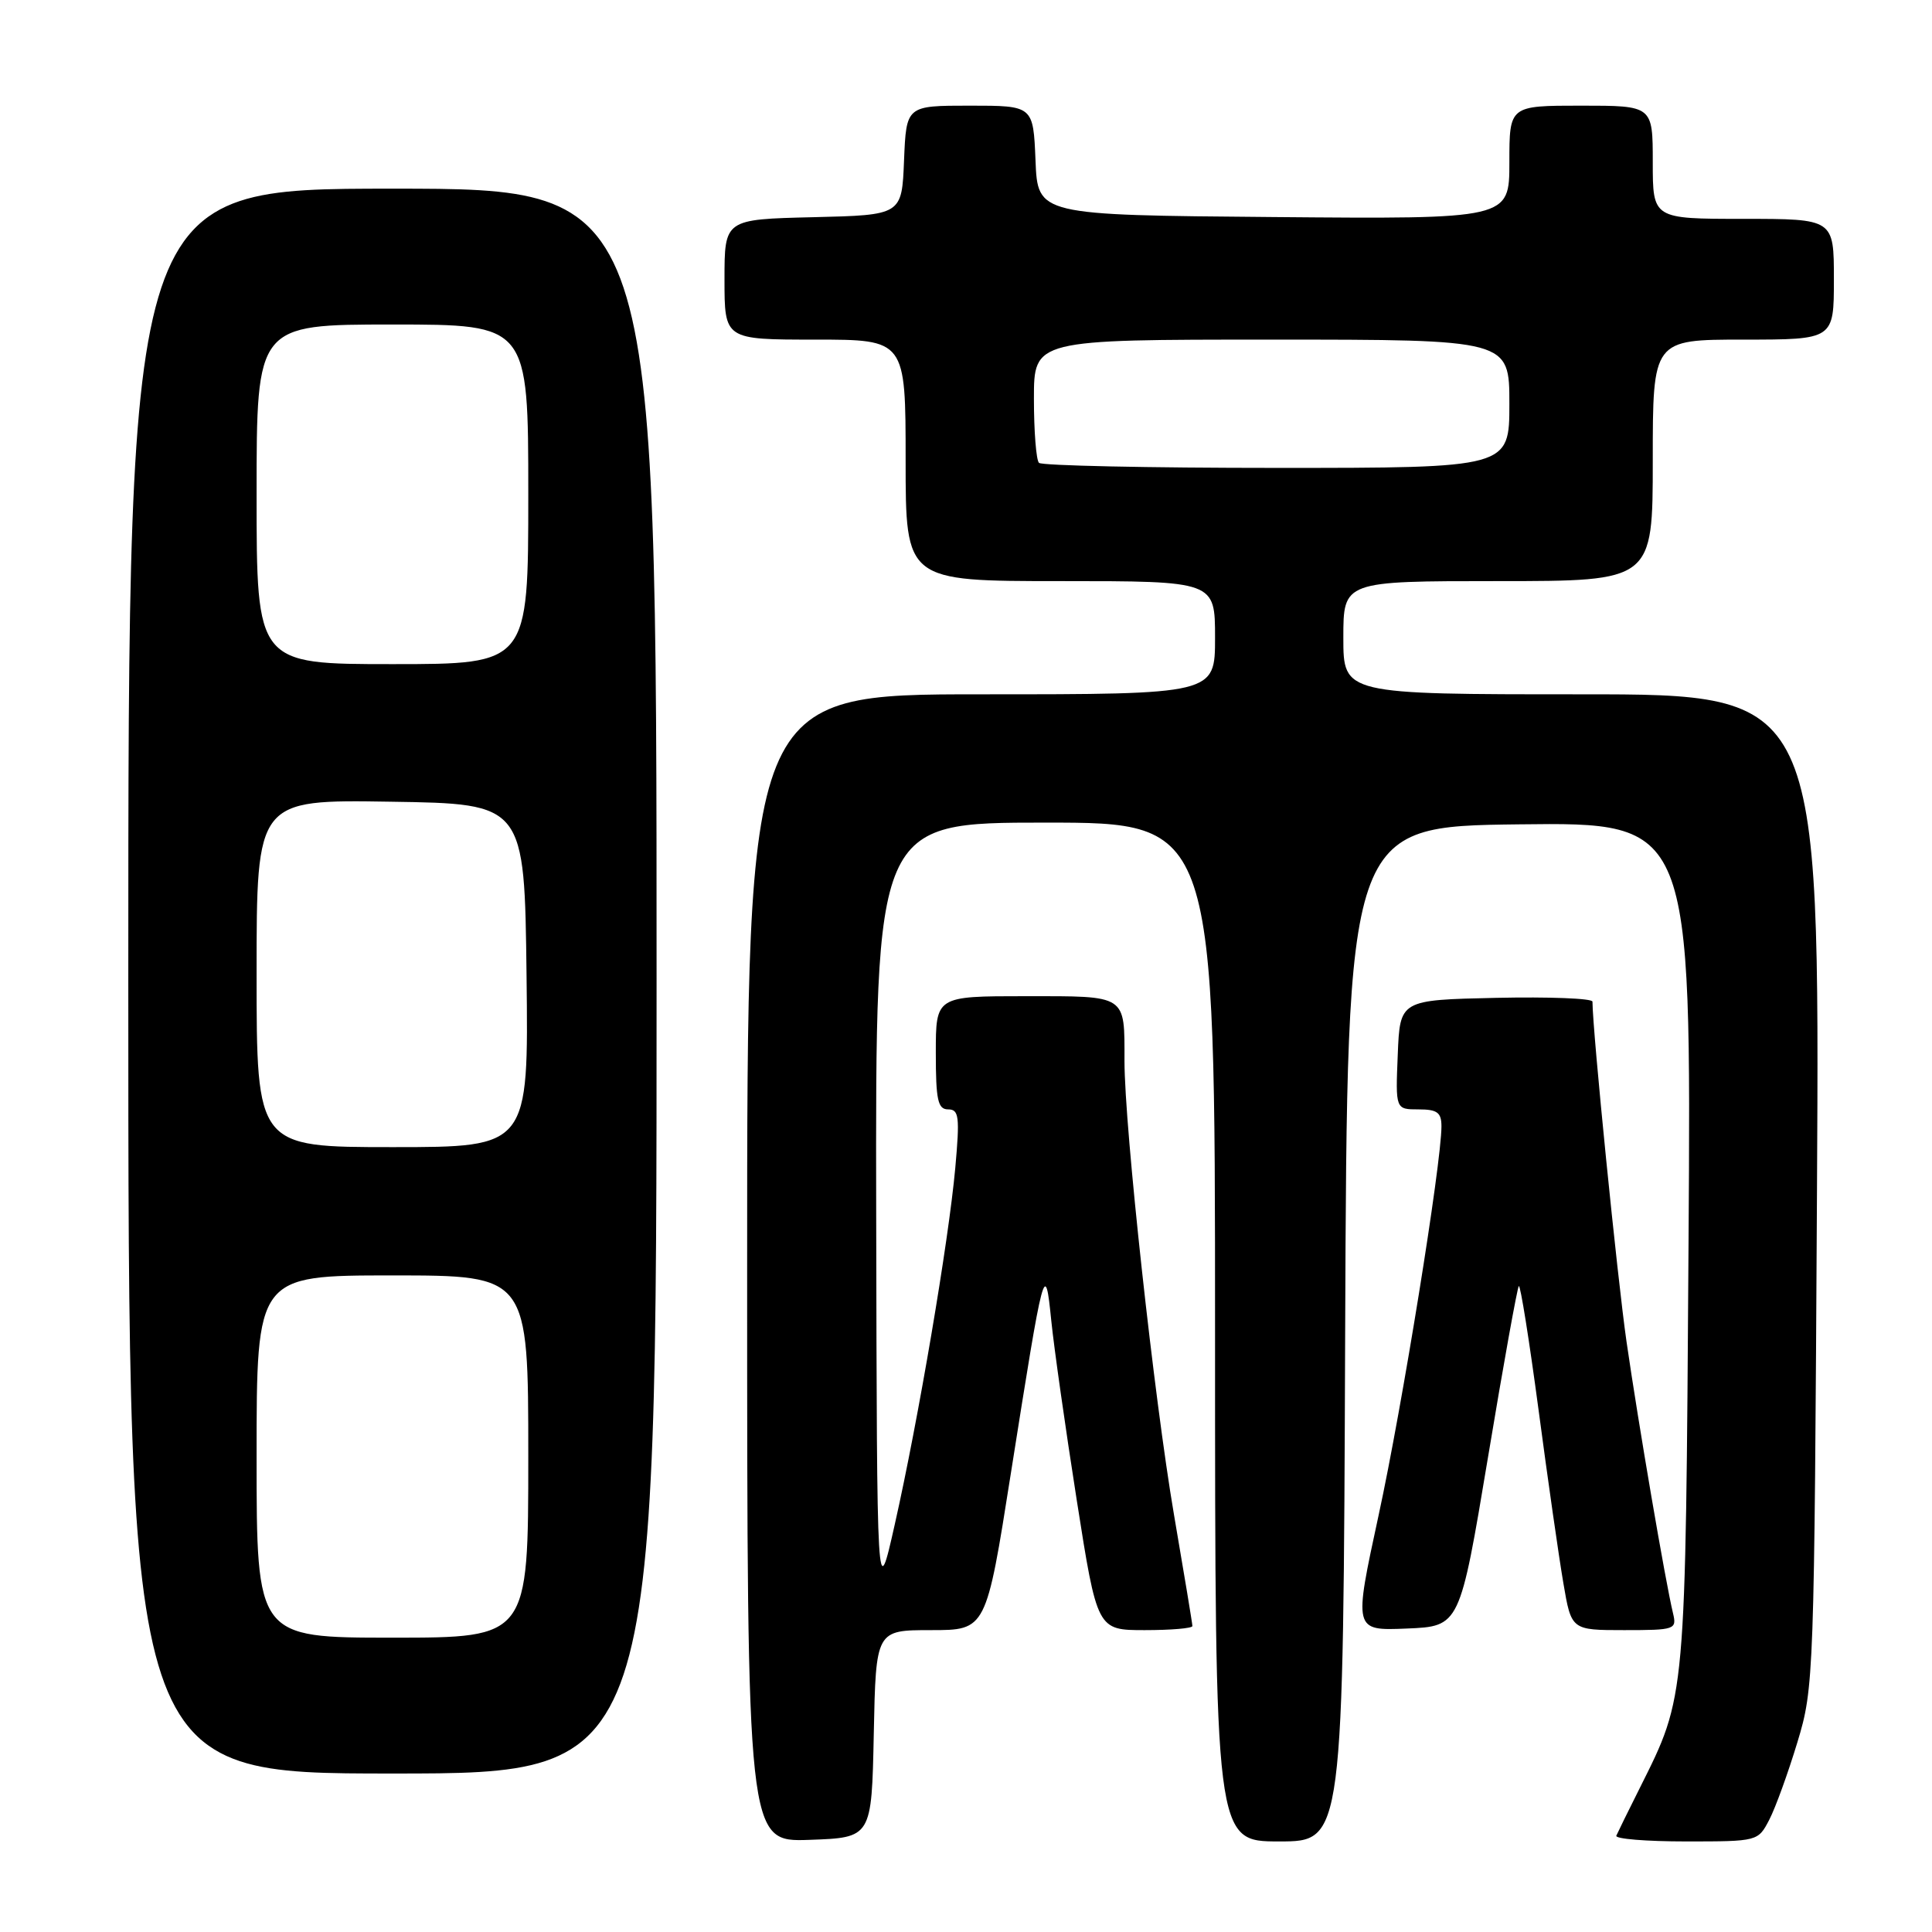 <?xml version="1.0" encoding="UTF-8" standalone="no"?>
<!DOCTYPE svg PUBLIC "-//W3C//DTD SVG 1.1//EN" "http://www.w3.org/Graphics/SVG/1.1/DTD/svg11.dtd" >
<svg xmlns="http://www.w3.org/2000/svg" xmlns:xlink="http://www.w3.org/1999/xlink" version="1.1" viewBox="0 0 256 256">
 <g >
 <path fill="currentColor"
d=" M 115.78 229.75 C 116.06 216.00 116.06 216.00 123.36 216.00 C 130.67 216.00 130.67 216.00 133.94 195.25 C 138.34 167.43 138.48 166.89 139.30 175.00 C 139.66 178.57 141.18 189.26 142.67 198.75 C 145.38 216.00 145.38 216.00 151.69 216.00 C 155.16 216.00 158.00 215.76 158.00 215.46 C 158.00 215.17 156.90 208.53 155.56 200.71 C 152.93 185.33 149.00 149.35 149.00 140.58 C 149.00 131.73 149.41 132.00 135.89 132.00 C 124.00 132.00 124.00 132.00 124.00 139.50 C 124.00 145.78 124.27 147.00 125.64 147.00 C 127.07 147.00 127.19 147.95 126.58 154.75 C 125.70 164.48 121.67 188.21 118.56 202.00 C 116.20 212.50 116.20 212.50 116.10 160.75 C 116.00 109.00 116.00 109.00 138.50 109.00 C 161.00 109.00 161.00 109.00 161.00 176.50 C 161.00 244.00 161.00 244.00 169.49 244.00 C 177.99 244.00 177.99 244.00 178.24 176.75 C 178.50 109.50 178.50 109.50 201.30 109.23 C 224.11 108.96 224.11 108.96 223.74 164.73 C 223.34 225.54 223.42 224.63 217.31 236.86 C 215.76 239.95 214.35 242.82 214.17 243.24 C 213.98 243.66 218.13 244.00 223.39 244.00 C 232.91 244.00 232.95 243.99 234.44 241.12 C 235.26 239.54 236.93 234.93 238.16 230.87 C 240.36 223.62 240.40 222.41 240.76 157.75 C 241.12 92.00 241.12 92.00 209.56 92.00 C 178.00 92.00 178.00 92.00 178.00 84.50 C 178.00 77.00 178.00 77.00 198.50 77.00 C 219.00 77.00 219.00 77.00 219.00 61.00 C 219.00 45.00 219.00 45.00 231.00 45.00 C 243.00 45.00 243.00 45.00 243.00 37.00 C 243.00 29.00 243.00 29.00 231.00 29.00 C 219.00 29.00 219.00 29.00 219.00 21.50 C 219.00 14.00 219.00 14.00 209.50 14.00 C 200.00 14.00 200.00 14.00 200.00 21.51 C 200.00 29.03 200.00 29.03 168.75 28.76 C 137.50 28.50 137.50 28.50 137.21 21.25 C 136.91 14.00 136.91 14.00 128.50 14.00 C 120.09 14.00 120.09 14.00 119.79 21.25 C 119.50 28.50 119.50 28.50 107.75 28.78 C 96.00 29.06 96.00 29.06 96.00 37.03 C 96.00 45.00 96.00 45.00 108.00 45.00 C 120.00 45.00 120.00 45.00 120.00 61.00 C 120.00 77.00 120.00 77.00 140.50 77.00 C 161.00 77.00 161.00 77.00 161.00 84.50 C 161.00 92.00 161.00 92.00 130.00 92.00 C 99.00 92.00 99.00 92.00 99.00 168.04 C 99.00 244.08 99.00 244.08 107.25 243.79 C 115.50 243.50 115.50 243.50 115.78 229.75 Z  M 87.00 130.00 C 87.00 25.00 87.00 25.00 52.00 25.00 C 17.00 25.00 17.00 25.00 17.00 130.00 C 17.00 235.00 17.00 235.00 52.00 235.00 C 87.00 235.00 87.00 235.00 87.00 130.00 Z  M 197.16 193.14 C 199.20 180.85 201.05 170.62 201.25 170.41 C 201.46 170.21 202.63 177.57 203.86 186.77 C 205.08 195.97 206.56 206.31 207.15 209.75 C 208.21 216.00 208.21 216.00 215.21 216.00 C 221.97 216.00 222.20 215.92 221.68 213.75 C 220.69 209.66 217.10 188.67 215.52 177.76 C 214.31 169.36 211.03 136.71 211.01 132.72 C 211.00 132.29 205.26 132.07 198.25 132.22 C 185.50 132.50 185.50 132.50 185.21 139.75 C 184.91 147.00 184.91 147.00 187.96 147.00 C 190.45 147.00 191.00 147.41 191.00 149.25 C 190.99 154.22 185.79 186.43 182.67 200.79 C 179.36 216.08 179.36 216.08 186.39 215.79 C 193.43 215.50 193.43 215.50 197.16 193.14 Z  M 137.67 61.33 C 137.30 60.97 137.00 57.14 137.00 52.83 C 137.00 45.00 137.00 45.00 168.50 45.00 C 200.00 45.00 200.00 45.00 200.00 53.50 C 200.00 62.00 200.00 62.00 169.17 62.00 C 152.21 62.00 138.03 61.70 137.67 61.33 Z  M 34.00 193.00 C 34.00 169.00 34.00 169.00 52.00 169.00 C 70.00 169.00 70.00 169.00 70.00 193.00 C 70.00 217.00 70.00 217.00 52.00 217.00 C 34.00 217.00 34.00 217.00 34.00 193.00 Z  M 34.00 128.98 C 34.00 105.95 34.00 105.95 51.75 106.23 C 69.50 106.50 69.50 106.50 69.77 129.25 C 70.04 152.00 70.04 152.00 52.02 152.00 C 34.00 152.00 34.00 152.00 34.00 128.98 Z  M 34.00 65.50 C 34.00 43.00 34.00 43.00 52.00 43.00 C 70.00 43.00 70.00 43.00 70.00 65.50 C 70.00 88.00 70.00 88.00 52.00 88.00 C 34.00 88.00 34.00 88.00 34.00 65.50 Z "/>
</g>
</svg>
